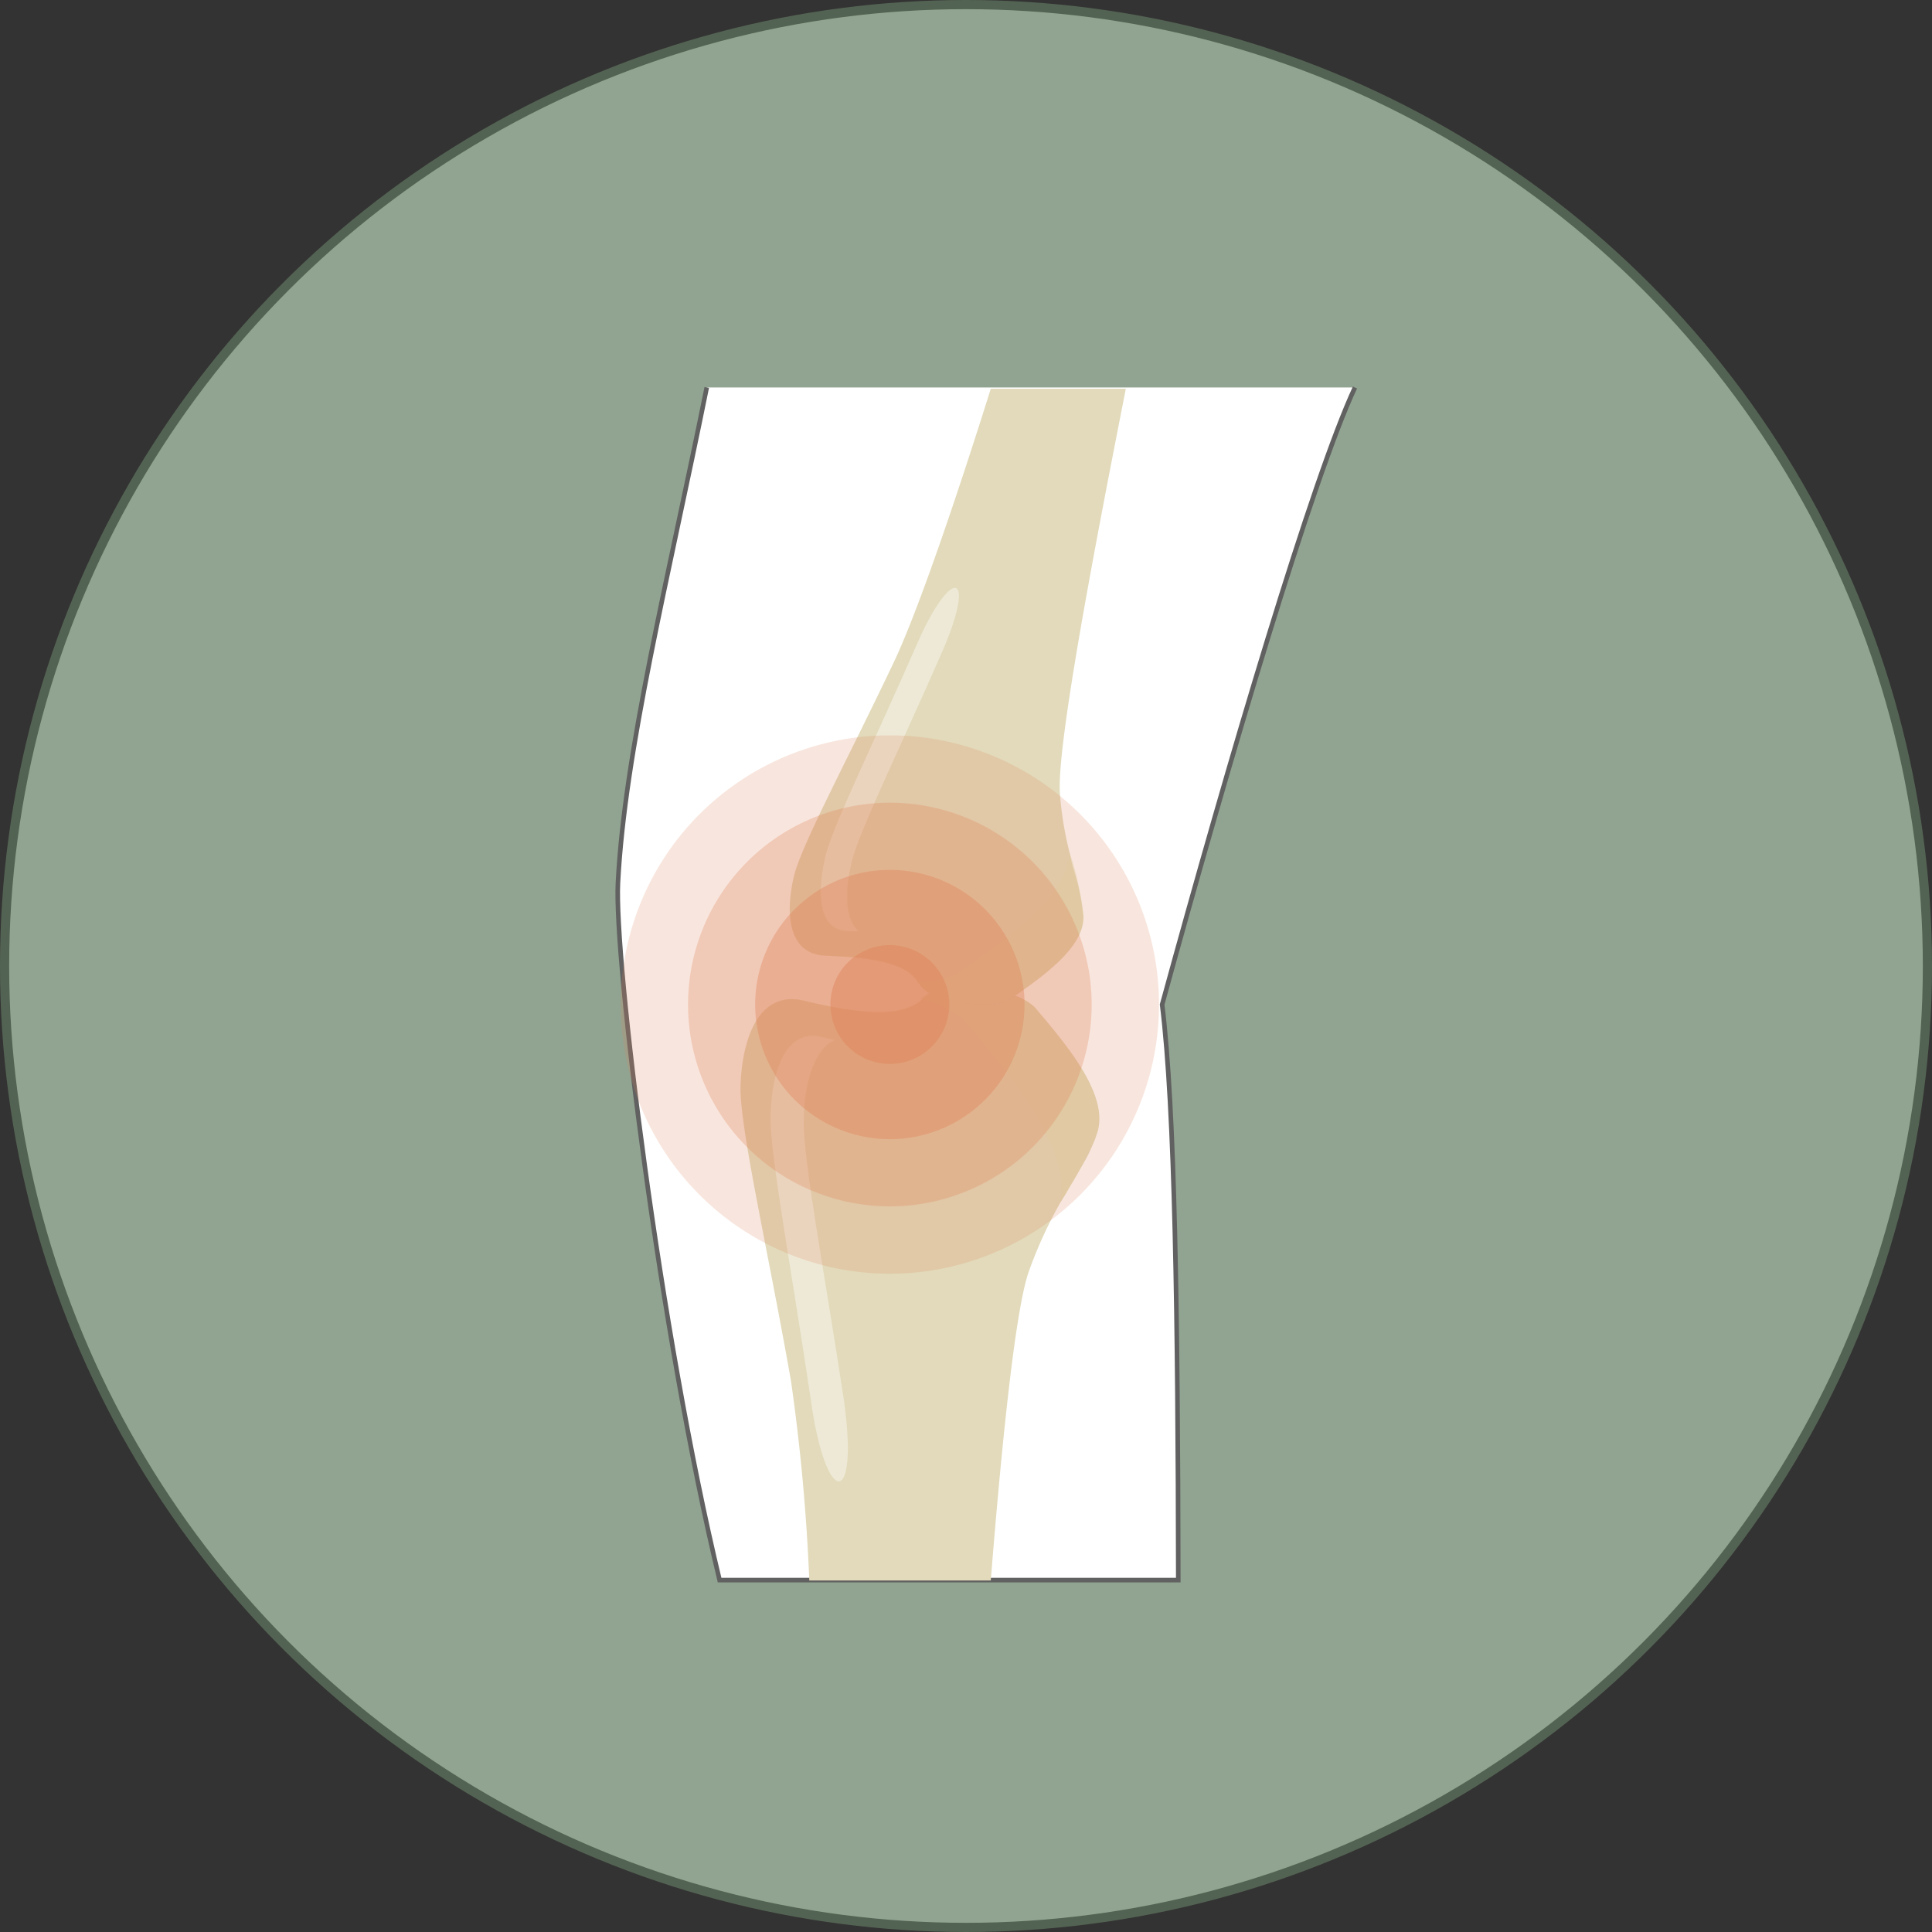 <svg xmlns="http://www.w3.org/2000/svg" viewBox="0 0 105.3 105.3"><rect x="0" y="0" width="105.3" height="105.3" fill="#333333" stroke="none"/><defs><style>.cls-1{fill:#91a491;stroke:#536353;stroke-width:0.5px;}.cls-1,.cls-2{stroke-miterlimit:10;}.cls-2,.cls-5{fill:#fff;}.cls-2{stroke:#616161;stroke-width:0.25px;}.cls-3{fill:#e2daba;}.cls-4{fill:#e0dcb0;}.cls-4,.cls-9{opacity:0.5;}.cls-5,.cls-8{opacity:0.4;}.cls-6,.cls-7,.cls-8,.cls-9{fill:#e0865c;}.cls-6{opacity:0.2;}.cls-7{opacity:0.3;}</style></defs><title>jointldpi</title><g id="Layer_2" data-name="Layer 2"><g id="logo"><circle class="cls-1" cx="52.65" cy="52.65" r="52.4"/><path class="cls-2" d="M73.85,21.12C71.55,26.05,67,41.39,63.34,54.75c.7,5.68.86,17,.88,31.37h-25c-3.26-13.52-5.75-33.89-5.54-38,.37-7.19,2.7-16.41,4.84-27"/><path class="cls-3" d="M56.4,54.9A3.14,3.14,0,0,0,55,54.17a2.75,2.75,0,0,0-.34-.1,4.64,4.64,0,0,0-.93-.18c-.2,0-.38-.06-.57-.07a1.51,1.51,0,0,0-.3,0,.36.36,0,0,0-.15,0h-.31a2.17,2.17,0,0,0-.37,0,4.34,4.34,0,0,0-.55.07,2,2,0,0,0-.28.06,1.06,1.06,0,0,0-.25.09.6.6,0,0,0-.23.1,1,1,0,0,0-.37.25l-.1.08h0c-1.2,1.1-3.78.7-6.43.07s-3.4,2.46-3.46,4.66,1.51,9,2.75,16.06a107.24,107.24,0,0,1,1,10.88H54c.61-7.63,1.35-14.83,2.08-16.86a23.71,23.71,0,0,1,1.71-3.73v0c.15-.25.3-.48.42-.71s.35-.57.5-.84.37-.63.53-.93.25-.53.37-.8.13-.37.2-.55C60.44,59.68,58.19,57,56.4,54.9Z"/><path class="cls-4" d="M50.29,54.37l-.11.09a5.47,5.47,0,0,1,2.37,1.15c2.61,3.1,5.8,6.92,5.25,9.91a21.58,21.58,0,0,0,2-3.84c.61-2-1.63-4.66-3.42-6.79C55.59,54,51.43,53.2,50.29,54.37Z"/><path class="cls-5" d="M46,76.34c-1-6.68-2.26-13.19-2.19-15.29,0-1.64.43-3.78,1.66-4.36l-.6-.15C42.61,55.94,42,58.9,42,61s1.2,8.6,2.19,15.29C45,82.18,46.83,82.25,46,76.34Z"/><path class="cls-3" d="M58.31,46.53s0,0,0,0v0a19.07,19.07,0,0,1-.54-3.25c-.21-2.59,2-14,3.59-22.09H54c-1.75,5.58-3.82,11.71-5.17,14.66C46.4,41,43.7,46,43.28,47.72S42.77,52,45,52.09s4.31.31,5,1.4a.18.18,0,0,0,.07.09,1.84,1.84,0,0,0,1.07.75.58.58,0,0,0,.23.09,5.56,5.56,0,0,0,1.12.26,8.68,8.68,0,0,0,1,.07,2.58,2.58,0,0,0,.47,0l.28,0h0a1.66,1.66,0,0,0,.7-.21c1.86-1.28,4.17-2.89,4.1-4.59a11.32,11.32,0,0,0-.49-2.44A7,7,0,0,1,58.31,46.53Z"/><path class="cls-4" d="M50.08,53.58a.47.47,0,0,0-.06-.09,4.23,4.23,0,0,0,2.09-.4c2.7-1.86,6-4.17,6.19-6.62a17.37,17.37,0,0,1,.76,3.42c.06,1.7-2.25,3.29-4.1,4.58C54.13,55,50.73,54.74,50.08,53.58Z"/><path class="cls-5" d="M51.35,35.53c-2.18,5-4.55,9.81-4.94,11.47-.3,1.29-.46,3,.38,3.75h-.5c-1.87,0-1.69-2.43-1.3-4.08s2.76-6.46,4.94-11.46C51.85,30.77,53.28,31.1,51.35,35.53Z"/><path class="cls-6" d="M63.17,54.75A14.67,14.67,0,1,1,48.5,40.08,14.67,14.67,0,0,1,63.17,54.75Z"/><path class="cls-7" d="M59.5,54.75a11,11,0,1,1-11-11A11,11,0,0,1,59.5,54.75Z"/><path class="cls-8" d="M55.84,54.75a7.34,7.34,0,1,1-7.34-7.34A7.34,7.34,0,0,1,55.84,54.75Z"/><path class="cls-9" d="M51.74,54.75a3.24,3.24,0,1,1-3.24-3.24A3.24,3.24,0,0,1,51.74,54.75Z"/></g></g></svg>